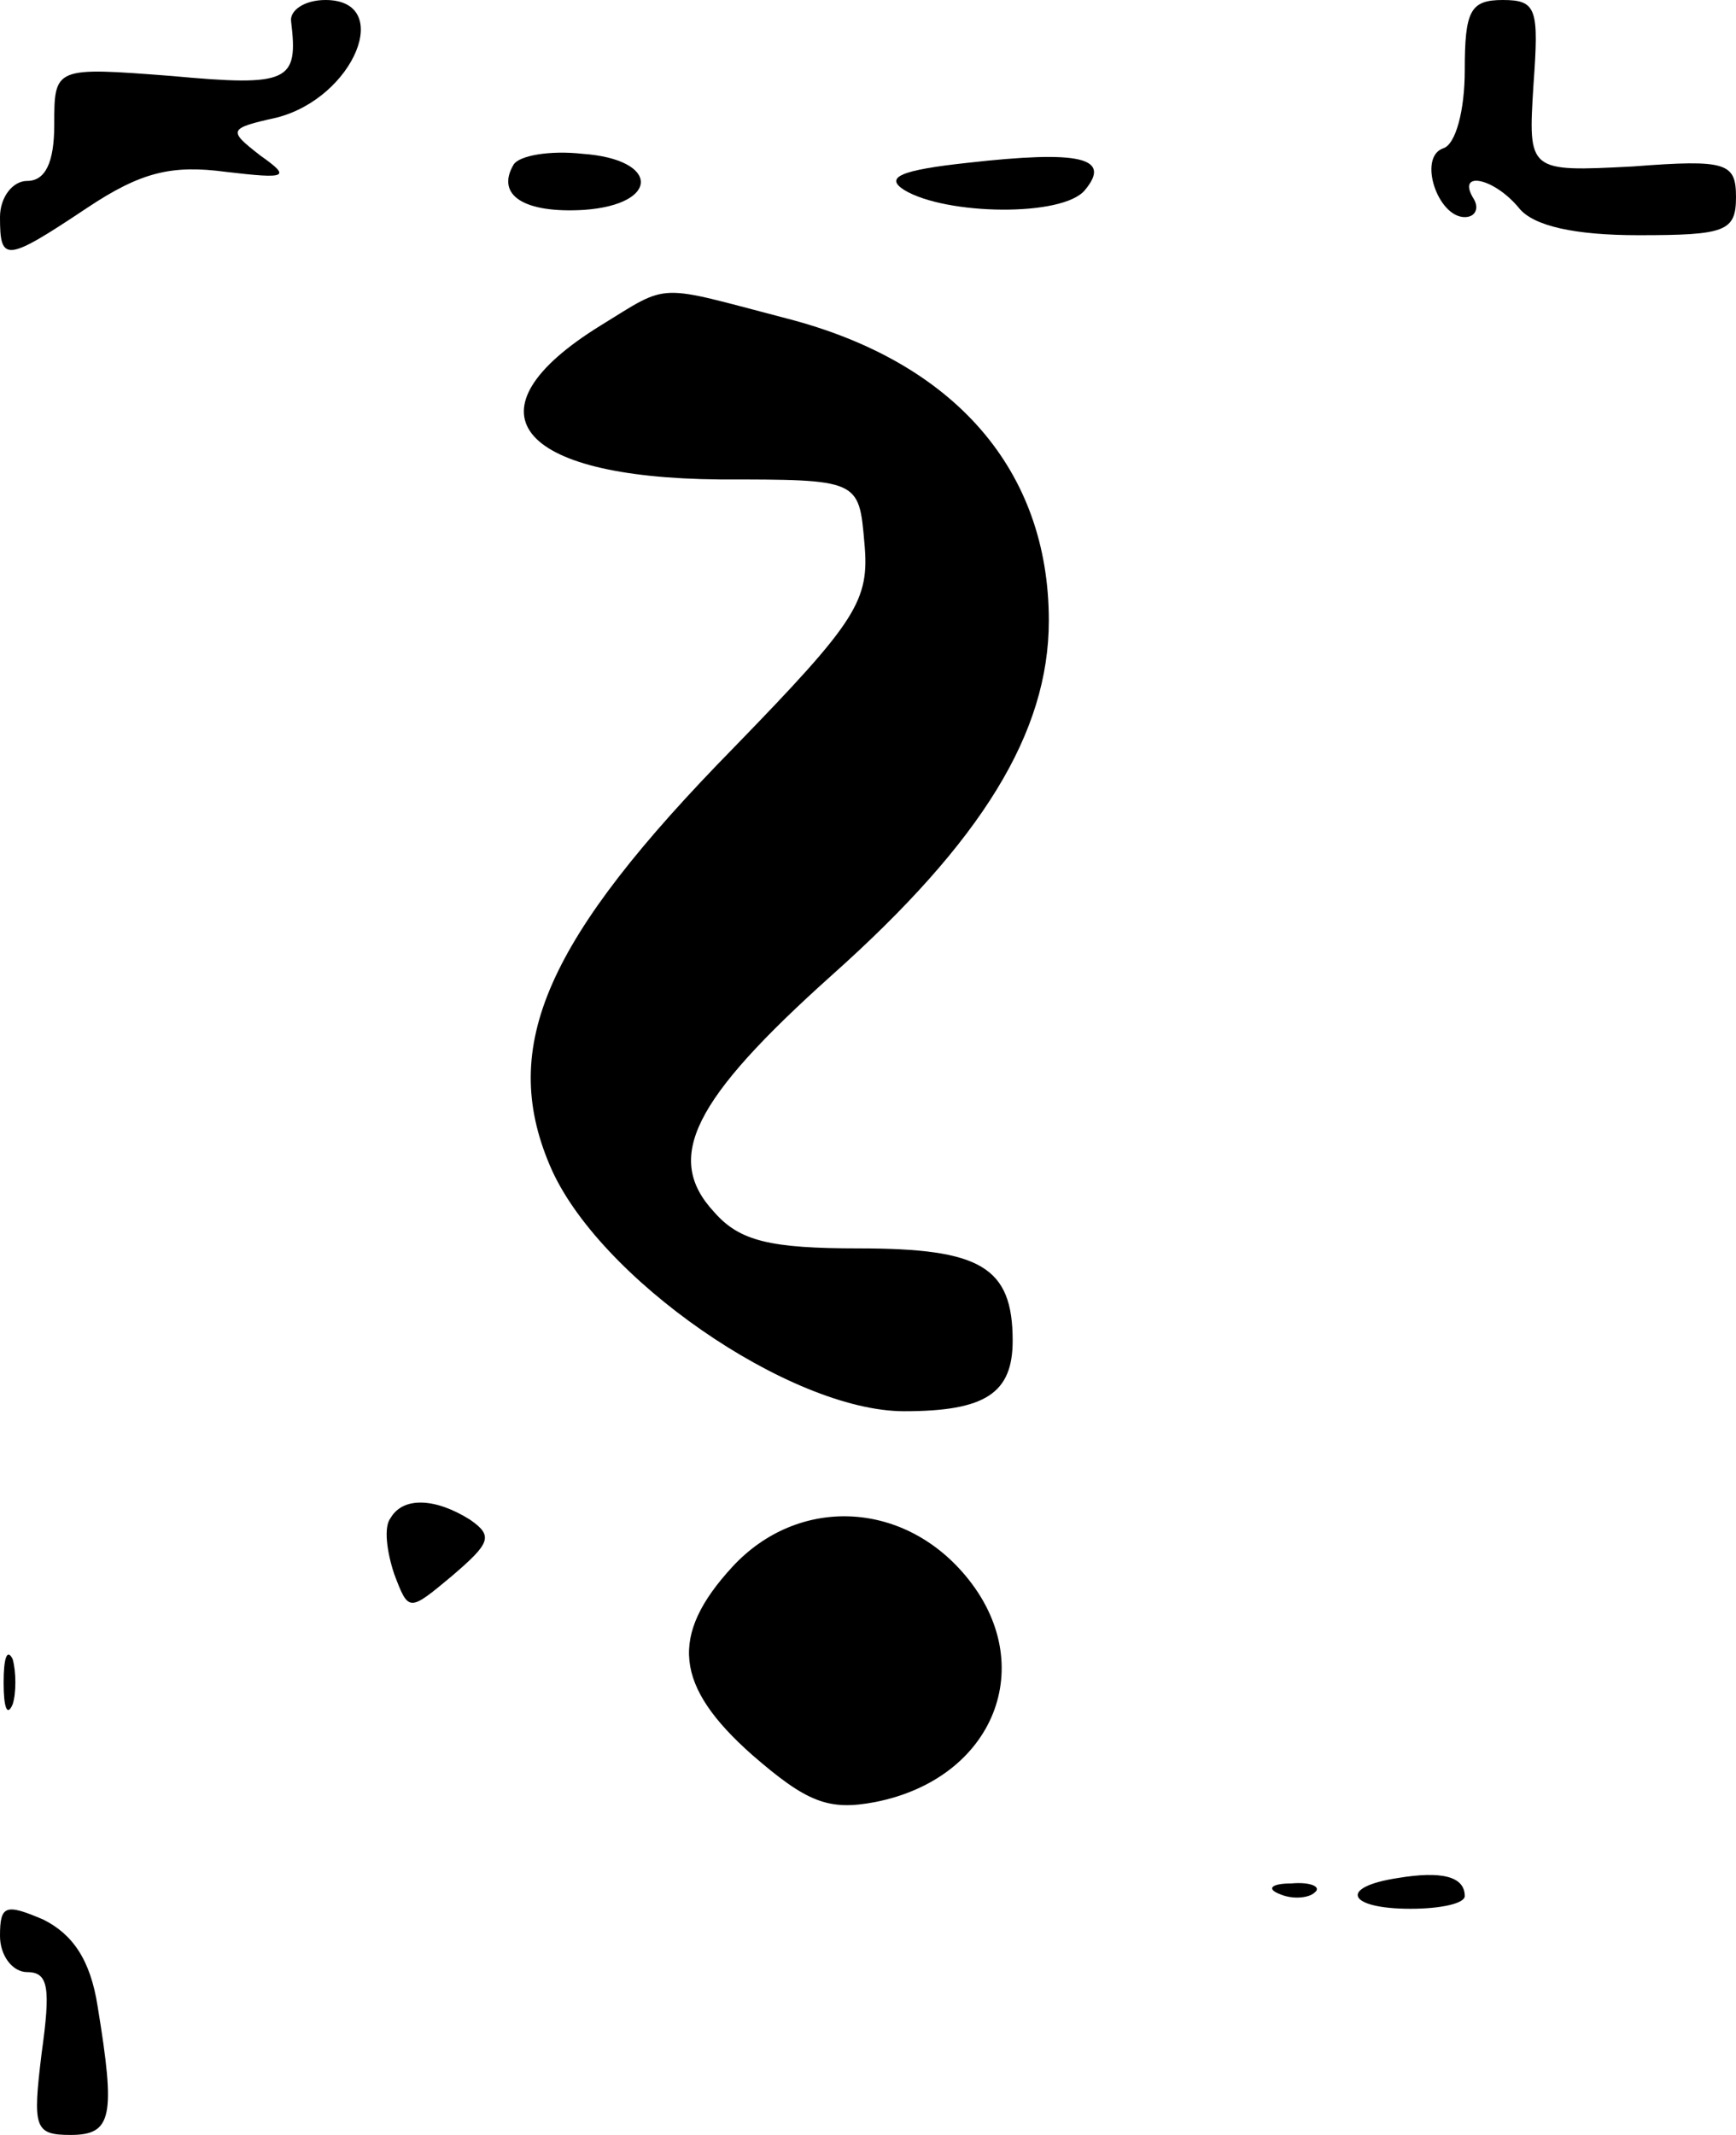 <?xml version="1.0" standalone="no"?>
<!DOCTYPE svg PUBLIC "-//W3C//DTD SVG 20010904//EN"
 "http://www.w3.org/TR/2001/REC-SVG-20010904/DTD/svg10.dtd">
<svg version="1.0" xmlns="http://www.w3.org/2000/svg"
 width="96pt" height="118pt" viewBox="0 0 96 118"
 preserveAspectRatio="xMidYMid meet">
<g transform="translate(0,118) scale(0.1,-0.1)"
fill="#000000" stroke="none">
<path d="M161 1168 c4 -33 -1 -36 -66 -30 -65 5 -65 5 -65 -27 0 -21 -5 -31
-15 -31 -8 0 -15 -9 -15 -20 0 -25 3 -25 48 5 30 20 47 24 77 20 34 -4 36 -3
19 9 -18 14 -18 15 9 21 43 11 65 65 27 65 -12 0 -20 -6 -19 -12z"/>
<path d="M810 1141 c0 -22 -5 -41 -12 -43 -14 -5 -3 -38 12 -38 6 0 8 5 5 10
-10 16 11 12 25 -5 8 -10 31 -15 66 -15 48 0 54 2 54 21 0 19 -5 21 -57 17
-58 -3 -58 -3 -55 45 3 42 2 47 -17 47 -18 0 -21 -6 -21 -39z"/>
<path d="M284 1089 c-10 -17 6 -27 39 -25 42 3 42 28 -1 31 -18 2 -35 -1 -38
-6z"/>
<path d="M535 1090 c-37 -4 -46 -8 -35 -15 23 -14 88 -15 100 0 15 18 -3 22
-65 15z"/>
<path d="M332 1000 c-76 -47 -47 -84 66 -85 77 0 77 0 80 -35 3 -32 -4 -43
-72 -113 -104 -106 -130 -165 -102 -231 26 -62 133 -136 196 -136 45 0 60 10
60 39 0 41 -18 51 -85 51 -49 0 -66 4 -80 20 -28 30 -12 62 65 131 83 74 120
134 120 196 0 83 -52 143 -145 167 -73 19 -64 20 -103 -4z"/>
<path d="M216 341 c-4 -5 -2 -19 2 -31 8 -21 8 -21 32 -1 21 18 23 22 10 31
-19 12 -37 13 -44 1z"/>
<path d="M405 314 c-35 -38 -32 -66 11 -104 30 -26 42 -31 68 -26 66 13 91 76
50 125 -35 42 -93 44 -129 5z"/>
<path d="M2 250 c0 -14 2 -19 5 -12 2 6 2 18 0 25 -3 6 -5 1 -5 -13z"/>
<path d="M773 142 c-33 -5 -28 -17 7 -17 17 0 30 3 30 7 0 11 -13 14 -37 10z"/>
<path d="M708 133 c7 -3 16 -2 19 1 4 3 -2 6 -13 5 -11 0 -14 -3 -6 -6z"/>
<path d="M0 110 c0 -11 7 -20 15 -20 12 0 13 -9 8 -45 -5 -41 -4 -45 16 -45
23 0 25 10 15 71 -4 26 -14 40 -30 48 -21 9 -24 8 -24 -9z"/>
</g>
</svg>
